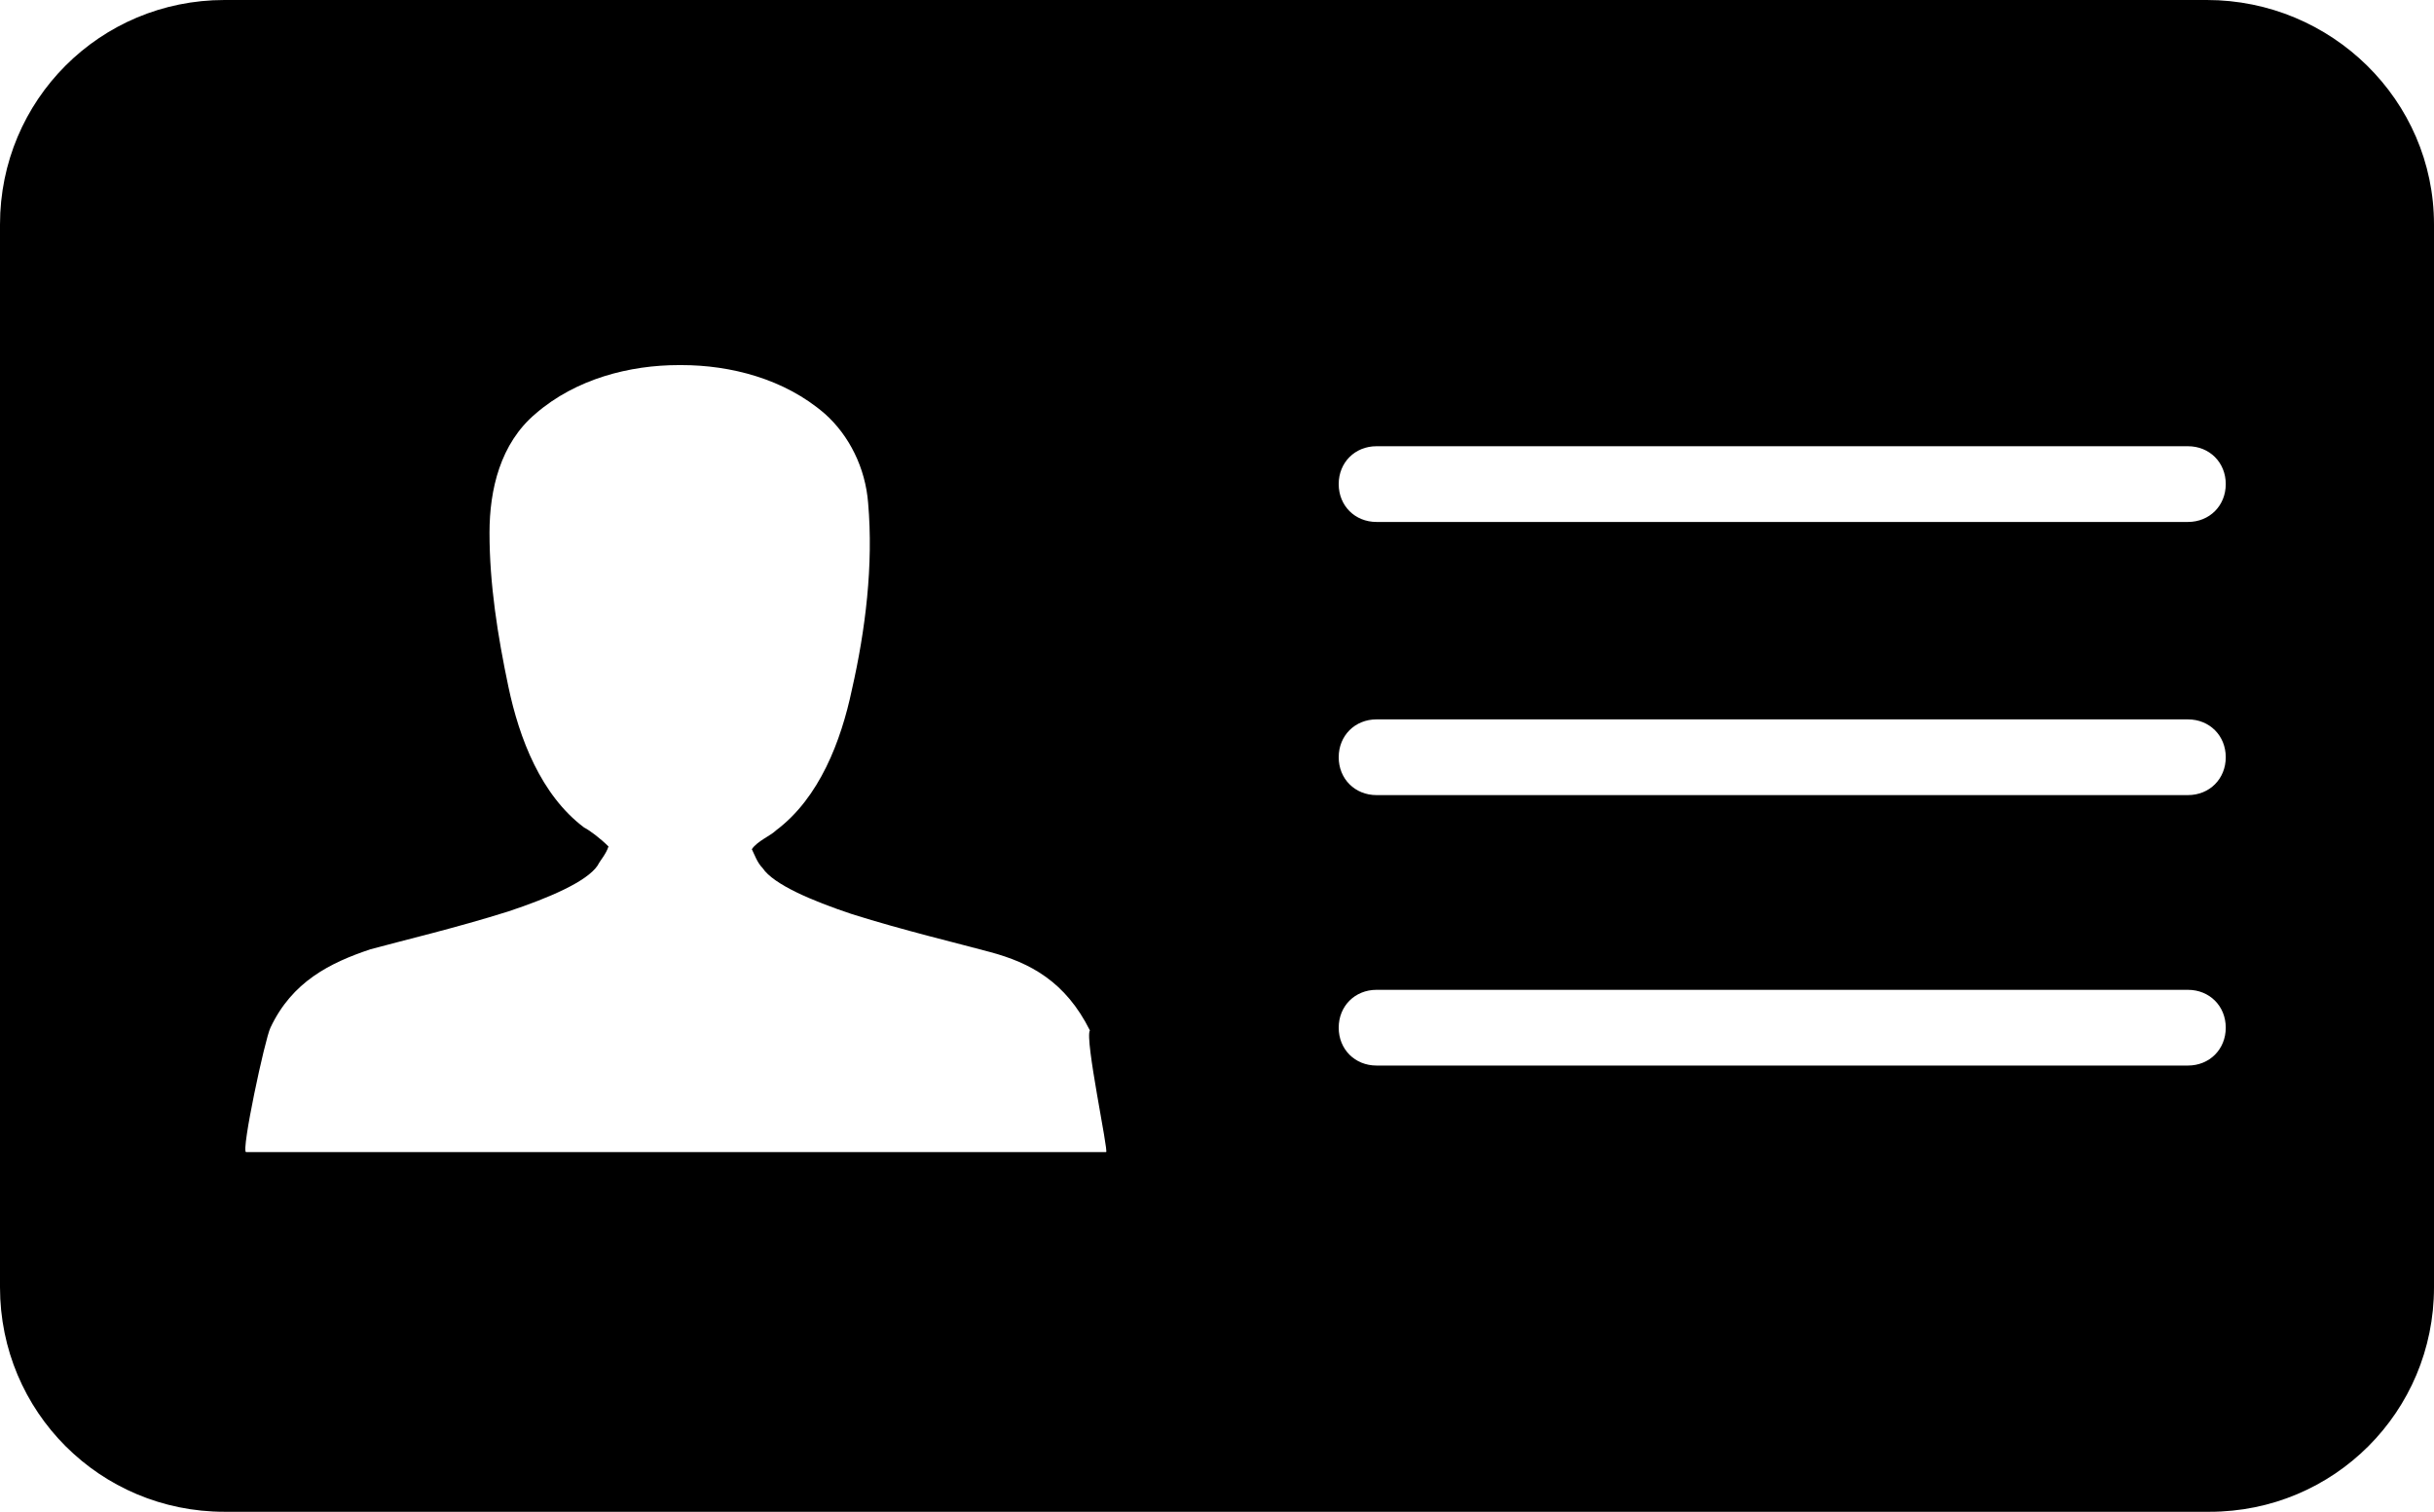 <?xml version="1.0" encoding="utf-8"?>
<svg viewBox="4.8 21.8 90 55.9" width="90" height="55.9" xmlns="http://www.w3.org/2000/svg">
  <path d="M86.4,21.8H13.1c-4.6,0-8.3,3.7-8.3,8.3v39.3c0,4.6,3.7,8.3,8.3,8.3h73.4c4.6,0,8.3-3.7,8.3-8.3V30.1  C94.8,25.5,91,21.8,86.4,21.8z M45.7,64.4c-3.9,0-31.8,0-31.8,0c-0.2,0,0.7-4.2,0.9-4.6c0.8-1.7,2.2-2.4,3.7-2.9  c1.1-0.3,3.2-0.8,5.1-1.4c1.5-0.5,2.9-1.1,3.3-1.7c0.1-0.2,0.3-0.4,0.4-0.7c-0.3-0.3-0.7-0.6-0.9-0.7c-1.6-1.2-2.4-3.3-2.8-5.2  c-0.4-1.9-0.7-3.8-0.7-5.7c0-1.6,0.4-3.3,1.7-4.4c1.5-1.3,3.5-1.8,5.3-1.8c0,0,0,0,0,0c0,0,0,0,0.1,0c0,0,0,0,0,0c0,0,0,0,0,0  c1.8,0,3.8,0.5,5.3,1.8c0.9,0.8,1.5,2,1.6,3.3c0.2,2.3-0.1,4.7-0.6,6.9c-0.4,1.9-1.2,4-2.8,5.2c-0.2,0.2-0.7,0.4-0.9,0.7  c0.1,0.2,0.2,0.5,0.4,0.7c0.4,0.6,1.8,1.2,3.3,1.7c1.9,0.6,4,1.1,5.1,1.4c1.5,0.4,2.8,1.1,3.7,2.9C44.9,60.2,45.8,64.4,45.7,64.4z   M85.7,61.2h-30c-0.8,0-1.4-0.6-1.4-1.4s0.6-1.4,1.4-1.4h30c0.8,0,1.4,0.6,1.4,1.4S86.5,61.2,85.7,61.2z M85.7,51.2h-30  c-0.8,0-1.4-0.6-1.4-1.4s0.6-1.4,1.4-1.4h30c0.8,0,1.4,0.6,1.4,1.4S86.5,51.2,85.7,51.2z M85.7,41.1h-30c-0.8,0-1.4-0.6-1.4-1.4  s0.6-1.4,1.4-1.4h30c0.8,0,1.4,0.6,1.4,1.4S86.5,41.1,85.7,41.1z"/>
</svg>